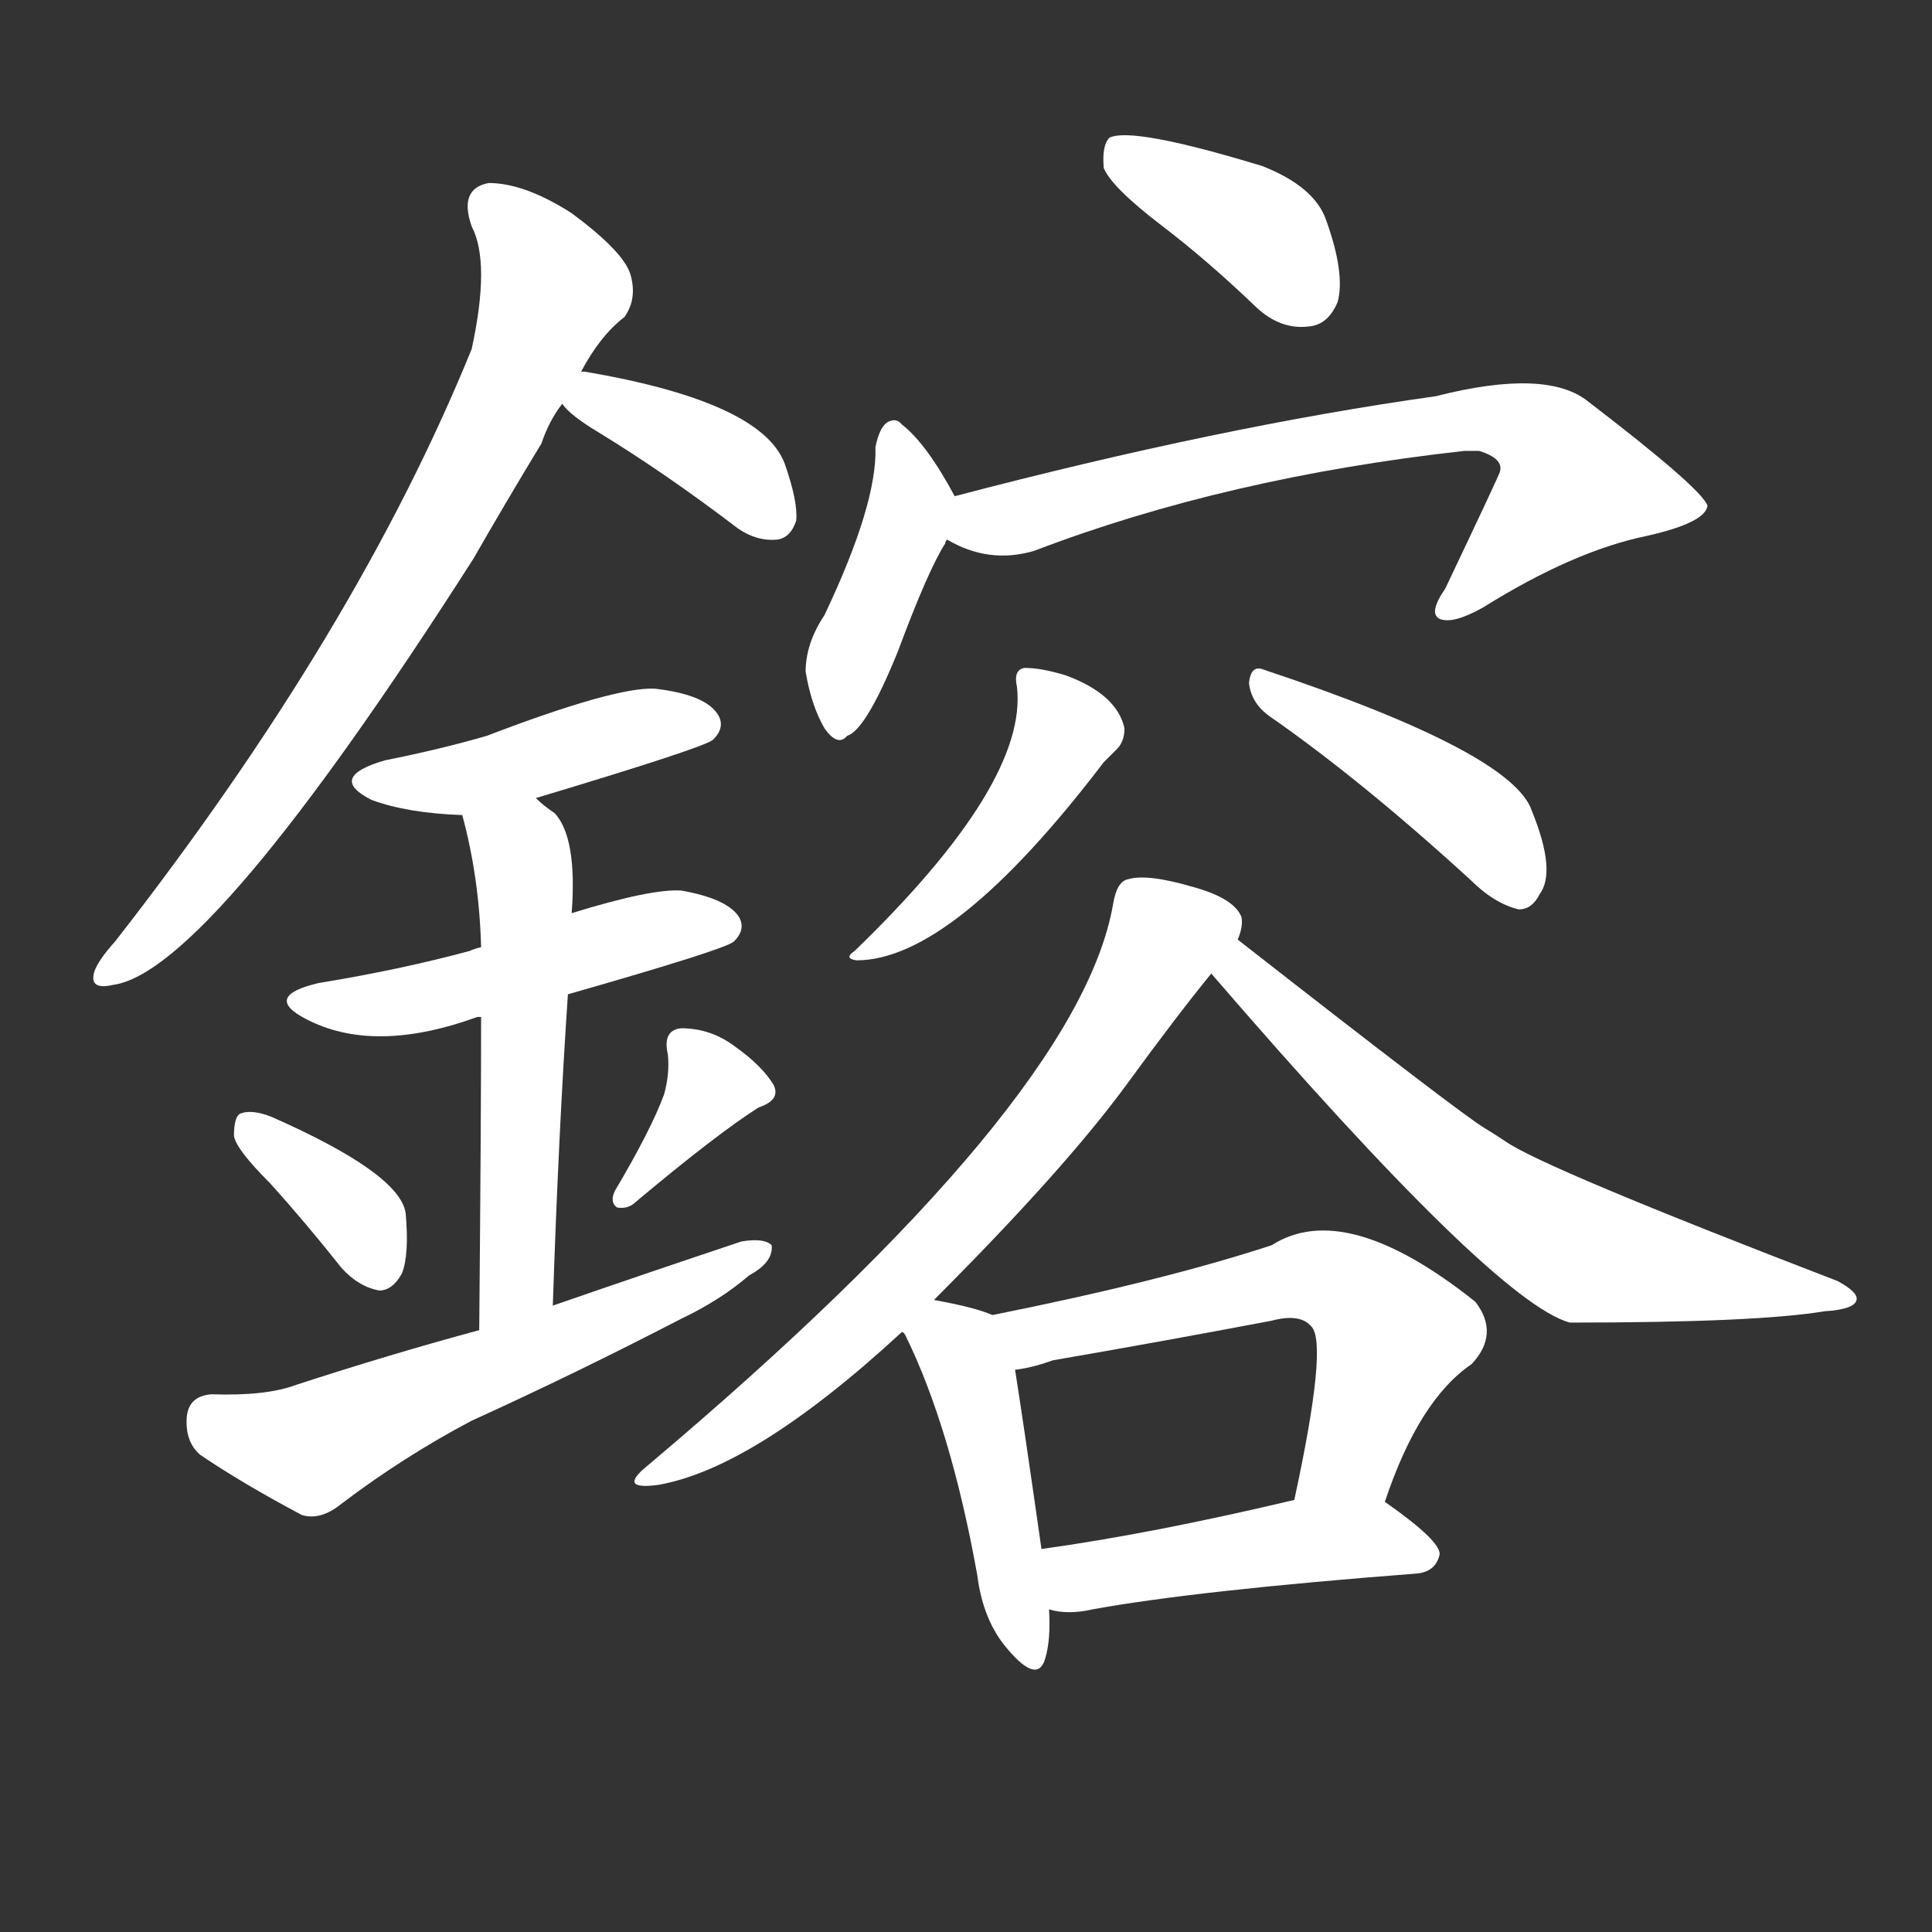 <svg version="1.1" viewBox="0 0 1024 1024" xmlns="http://www.w3.org/2000/svg">
  <rect x="0" y="0" width="1024" height="1024" fill="#333333" stroke="none"/>
  <g transform="scale(1, -1) translate(0, -900)">
    <style type="text/css">
        .stroke1 {fill: #FFFFFF;}
        .stroke2 {fill: #FFFFFF;}
        .stroke3 {fill: #FFFFFF;}
        .stroke4 {fill: #FFFFFF;}
        .stroke5 {fill: #FFFFFF;}
        .stroke6 {fill: #FFFFFF;}
        .stroke7 {fill: #FFFFFF;}
        .stroke8 {fill: #FFFFFF;}
        .stroke9 {fill: #FFFFFF;}
        .stroke10 {fill: #FFFFFF;}
        .stroke11 {fill: #FFFFFF;}
        .stroke12 {fill: #FFFFFF;}
        .stroke13 {fill: #FFFFFF;}
        .stroke14 {fill: #FFFFFF;}
        .stroke15 {fill: #FFFFFF;}
        .stroke16 {fill: #FFFFFF;}
        .stroke17 {fill: #FFFFFF;}
        .stroke18 {fill: #FFFFFF;}
        .stroke19 {fill: #FFFFFF;}
        .stroke20 {fill: #FFFFFF;}
        text {
            font-family: Helvetica;
            font-size: 50px;
            fill: #FFFFFF;}
            paint-order: stroke;
            stroke: #000000;
            stroke-width: 4px;
            stroke-linecap: butt;
            stroke-linejoin: miter;
            font-weight: 800;
        }
    </style>

    <path d="M 308 703 Q 318 722 331 732 Q 338 742 334 755 Q 330 767 303 787 Q 278 803 259 803 Q 243 800 250 780 Q 260 761 250 715 Q 189 565 61 401 Q 52 391 50 385 Q 47 375 60 378 Q 111 385 251 604 Q 267 632 287 665 Q 291 677 298 686 L 308 703 Z" class="stroke1"/>
    <path d="M 298 686 Q 302 680 317 671 Q 353 649 391 620 Q 401 613 412 614 Q 419 615 422 624 Q 423 634 416 654 Q 404 687 310 703 L 308 703 C 281 706 281 706 298 686 Z" class="stroke2"/>
    <path d="M 284 477 Q 374 504 378 508 Q 385 515 380 522 Q 373 532 347 535 Q 326 536 258 510 Q 234 503 204 497 Q 173 488 197 476 Q 216 469 245 468 L 284 477 Z" class="stroke3"/>
    <path d="M 301 373 Q 385 397 389 401 Q 396 408 391 415 Q 384 424 361 428 Q 345 429 303 416 L 255 398 Q 251 397 249 396 Q 212 386 169 379 Q 139 372 162 360 Q 198 341 253 361 L 255 361 L 301 373 Z" class="stroke4"/>
    <path d="M 293 208 Q 296 299 301 373 L 303 416 Q 306 456 294 469 Q 288 473 284 477 C 261 496 238 497 245 468 Q 254 435 255 398 L 255 361 Q 255 306 254 195 C 254 165 292 178 293 208 Z" class="stroke5"/>
    <path d="M 143 273 Q 162 252 181 228 Q 190 218 201 216 Q 208 216 213 225 Q 217 235 215 257 Q 212 278 144 308 Q 134 312 128 310 Q 124 309 124 298 Q 125 291 143 273 Z" class="stroke6"/>
    <path d="M 352 320 Q 345 301 326 269 Q 323 263 327 260 Q 333 259 337 263 Q 380 299 402 313 Q 414 317 410 325 Q 404 335 390 345 Q 377 355 361 355 Q 351 354 354 341 Q 355 331 352 320 Z" class="stroke7"/>
    <path d="M 254 195 Q 206 182 157 166 Q 141 160 112 161 Q 100 160 99 149 Q 98 136 106 129 Q 128 114 160 97 Q 170 94 181 103 Q 214 128 250 147 Q 305 172 361 201 Q 382 211 397 224 Q 410 231 409 240 Q 405 244 393 242 Q 345 226 293 208 L 254 195 Z" class="stroke8"/>
    <path d="M 615 781 Q 640 762 666 737 Q 679 725 694 727 Q 704 728 709 740 Q 713 755 703 783 Q 697 801 669 812 Q 600 833 588 827 Q 584 823 585 811 Q 589 801 615 781 Z" class="stroke9"/>
    <path d="M 506 637 Q 491 665 478 675 Q 475 679 470 676 Q 466 673 464 663 Q 465 633 437 574 Q 427 559 427 544 Q 430 526 437 514 Q 444 504 449 510 Q 459 513 476 555 Q 492 598 501 612 Q 501 613 502 614 C 510 629 510 629 506 637 Z" class="stroke10"/>
    <path d="M 502 614 Q 524 601 548 608 Q 650 647 776 661 L 784 661 Q 797 657 795 650 Q 795 649 766 588 Q 757 575 763 572 Q 770 569 786 578 Q 834 608 873 616 Q 904 623 905 632 Q 902 641 842 687 Q 820 705 761 690 Q 647 674 506 637 C 477 629 475 626 502 614 Z" class="stroke11"/>
    <path d="M 539 536 Q 545 485 453 396 Q 447 392 454 391 Q 505 391 585 496 Q 589 500 592 503 Q 596 507 596 514 Q 592 532 565 542 Q 552 546 543 546 Q 537 545 539 536 Z" class="stroke12"/>
    <path d="M 672 521 Q 721 487 779 434 Q 792 421 805 418 Q 812 418 816 426 Q 825 438 812 470 Q 802 501 670 545 Q 663 548 662 538 Q 663 528 672 521 Z" class="stroke13"/>
    <path d="M 495 211 Q 564 280 597 325 Q 624 362 642 384 L 656 402 Q 659 409 658 414 Q 654 424 632 430 Q 608 437 598 434 Q 592 433 590 421 Q 572 316 343 123 Q 327 110 349 113 Q 400 122 478 194 L 495 211 Z" class="stroke14"/>
    <path d="M 642 384 Q 792 210 832 199 Q 931 199 967 205 Q 983 206 984 211 Q 985 215 974 221 Q 818 281 798 295 Q 792 299 787 302 Q 775 309 656 402 C 632 420 622 407 642 384 Z" class="stroke15"/>
    <path d="M 526 203 Q 517 207 495 211 C 466 217 462 217 478 194 Q 479 194 480 192 Q 504 143 518 65 Q 521 41 534 26 Q 550 7 554 21 Q 557 31 556 47 L 552 79 Q 542 149 538 174 C 534 200 534 200 526 203 Z" class="stroke16"/>
    <path d="M 734 104 Q 752 158 780 177 Q 795 193 782 210 Q 713 265 674 240 Q 616 221 526 203 C 497 197 509 168 538 174 Q 547 175 558 179 Q 616 189 674 200 Q 689 204 695 197 Q 704 188 686 105 C 680 76 724 76 734 104 Z" class="stroke17"/>
    <path d="M 556 47 Q 566 44 579 47 Q 634 57 751 66 Q 761 67 763 76 Q 764 83 734 104 C 721 113 715 112 686 105 Q 610 87 552 79 C 522 75 527 53 556 47 Z" class="stroke18"/>
</g></svg>